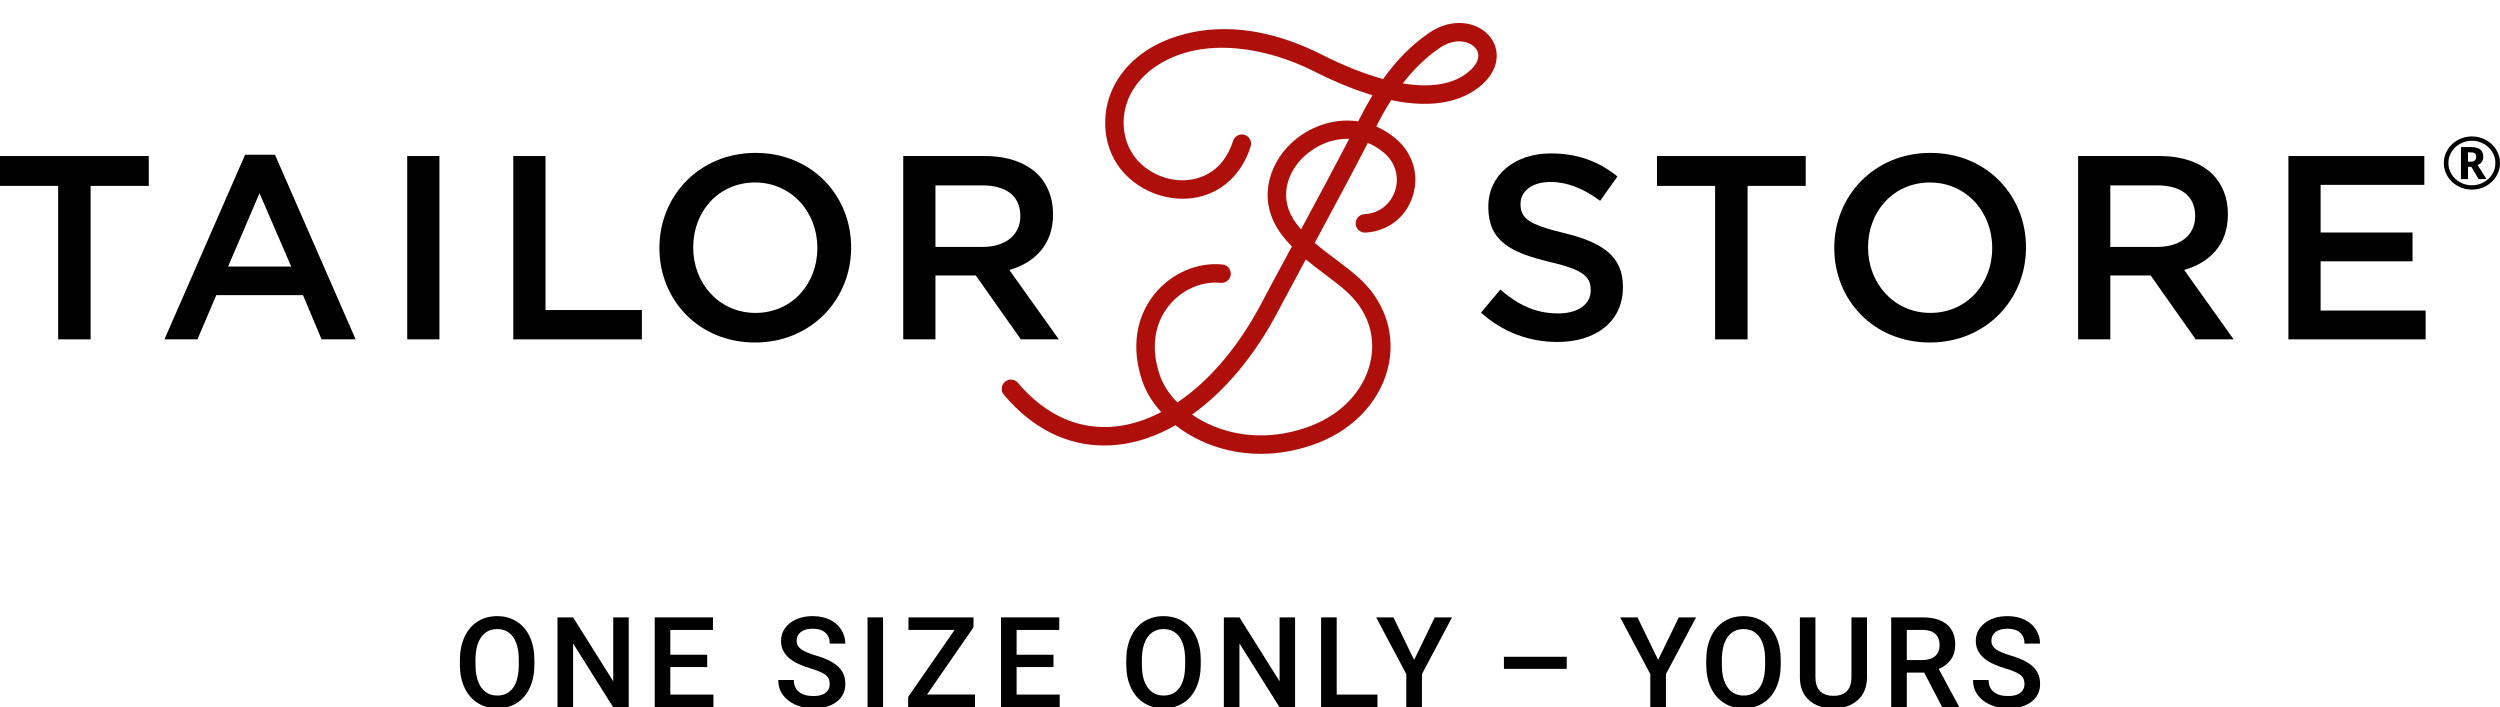 <?xml version="1.0" encoding="utf-8"?>
<!-- Generator: Adobe Illustrator 16.0.4, SVG Export Plug-In . SVG Version: 6.00 Build 0)  -->
<!DOCTYPE svg PUBLIC "-//W3C//DTD SVG 1.1//EN" "http://www.w3.org/Graphics/SVG/1.1/DTD/svg11.dtd">
<svg version="1.1" id="Layer_1" xmlns="http://www.w3.org/2000/svg" xmlns:xlink="http://www.w3.org/1999/xlink" x="0px" y="0px"
	 width="514.748px" height="145.601px" viewBox="0 0 514.748 145.601" enable-background="new 0 0 514.748 145.601"
	 xml:space="preserve">
<polygon points="11.971,38.274 0,38.274 0,32.127 30.629,32.127 30.629,38.274 18.657,38.274 18.657,69.875 11.971,69.875 "/>
<path d="M50.468,31.858h6.148l16.609,38.016h-7.011l-3.828-9.113H44.537l-3.883,9.113h-6.795L50.468,31.858z M59.959,54.883
	l-6.525-15.099l-6.471,15.099H59.959z"/>
<rect x="83.846" y="32.127" width="6.633" height="37.747"/>
<polygon points="105.685,32.127 112.318,32.127 112.318,63.834 132.162,63.834 132.162,69.874 105.685,69.874 "/>
<path d="M135.774,51.108V51c0-10.623,8.197-19.521,19.79-19.521c11.594,0,19.683,8.79,19.683,19.413V51
	c0,10.624-8.196,19.521-19.791,19.521C143.863,70.521,135.774,61.731,135.774,51.108 M168.292,51.108V51
	c0-7.334-5.339-13.427-12.835-13.427c-7.495,0-12.726,5.985-12.726,13.319V51c0,7.334,5.339,13.427,12.834,13.427
	C163.061,64.428,168.292,58.442,168.292,51.108"/>
<path d="M185.978,32.127h16.824c4.745,0,8.467,1.402,10.893,3.774c1.995,2.05,3.128,4.854,3.128,8.143v0.108
	c0,6.202-3.721,9.922-9.005,11.432l10.191,14.29h-7.819l-9.275-13.157h-0.108h-8.197v13.157h-6.632V32.127z M202.317,50.839
	c4.745,0,7.765-2.481,7.765-6.31v-0.107c0-4.044-2.912-6.255-7.819-6.255h-9.653v12.672H202.317z"/>
<path d="M304.932,64.374l3.991-4.746c3.611,3.128,7.226,4.907,11.917,4.907c4.099,0,6.687-1.886,6.687-4.745v-0.107
	c0-2.697-1.51-4.153-8.521-5.771c-8.034-1.941-12.563-4.313-12.563-11.27v-0.108c0-6.471,5.391-10.947,12.887-10.947
	c5.5,0,9.869,1.672,13.697,4.746l-3.559,5.015c-3.397-2.535-6.795-3.883-10.246-3.883c-3.882,0-6.147,1.996-6.147,4.476v0.108
	c0,2.912,1.726,4.206,8.952,5.932c7.98,1.941,12.133,4.799,12.133,11.054v0.108c0,7.064-5.555,11.27-13.481,11.27
	C314.908,70.413,309.462,68.418,304.932,64.374"/>
<polygon points="353.14,38.274 341.169,38.274 341.169,32.127 371.798,32.127 371.798,38.274 359.826,38.274 359.826,69.875 
	353.14,69.875 "/>
<path d="M377.675,51.108V51c0-10.623,8.197-19.521,19.79-19.521c11.595,0,19.684,8.79,19.684,19.413V51
	c0,10.624-8.196,19.521-19.79,19.521S377.675,61.731,377.675,51.108 M410.192,51.108V51c0-7.334-5.339-13.427-12.834-13.427
	c-7.496,0-12.728,5.985-12.728,13.319V51c0,7.334,5.34,13.427,12.834,13.427C404.962,64.428,410.192,58.442,410.192,51.108"/>
<path d="M427.879,32.127h16.823c4.745,0,8.467,1.402,10.894,3.774c1.995,2.05,3.128,4.854,3.128,8.143v0.108
	c0,6.202-3.721,9.922-9.006,11.432l10.191,14.29h-7.818l-9.275-13.157h-0.107h-8.196v13.157h-6.633V32.127z M444.218,50.839
	c4.745,0,7.765-2.481,7.765-6.31v-0.107c0-4.044-2.912-6.255-7.818-6.255h-9.652v12.672H444.218z"/>
<polygon points="471.18,32.127 499.165,32.127 499.165,38.059 477.812,38.059 477.812,47.873 496.739,47.873 496.739,53.805 
	477.812,53.805 477.812,63.942 499.436,63.942 499.436,69.874 471.18,69.874 "/>
<path fill="#AE0F0A" d="M306.924,7.738c-2.37-3.18-7.811-4.39-12.811-0.88c-3.52,2.46-6.55,5.5-9.33,9.42
	c-3.84-1.05-8.09-2.74-12.67-5.05c-19.43-9.81-32.34-3.23-35.83-0.98c-5.79,3.73-8.97,9.45-8.71,15.71
	c0.36,8.98,7.42,13.98,13.82,14.82c7.46,0.99,13.79-3.19,16.12-10.63c0.31-1-0.25-2.07-1.25-2.38c-0.99-0.31-2.06,0.24-2.38,1.25
	c-2.12,6.79-7.59,8.58-12,8c-4.87-0.64-10.25-4.43-10.52-11.22c-0.2-4.87,2.34-9.38,6.97-12.36c9.64-6.2,22.88-3.46,32.07,1.17
	c4.57,2.31,8.61,3.93,12.19,5c-0.95,1.57-1.88,3.26-2.79,5.08c-0.05,0.1-0.101,0.2-0.15,0.3c-5.2-0.78-10.399,1.24-13.92,4.62
	c-4.63,4.45-6.979,11.99-1.76,18.82c0.64,0.84,1.32,1.61,2.02,2.33c-2.39,4.42-4.6,8.52-6.29,11.73
	c-4.74,8.98-10.77,16.01-17.28,20.37c-1.69-1.72-2.96-3.649-3.63-5.63c-1.83-5.38-1.19-10.43,1.82-14.22
	c2.65-3.34,6.77-5.16,10.72-4.77c1.04,0.1,1.97-0.66,2.08-1.7c0.1-1.05-0.66-1.98-1.7-2.08c-5.24-0.52-10.63,1.85-14.08,6.19
	c-3.83,4.83-4.7,11.15-2.44,17.8c0.76,2.261,2.11,4.44,3.9,6.4c-3.08,1.61-6.23,2.62-9.37,2.96c-7.54,0.8-14.5-2.3-20.13-8.979
	c-0.67-0.801-1.87-0.9-2.67-0.23c-0.8,0.68-0.91,1.88-0.23,2.68c5.79,6.87,12.88,10.45,20.65,10.45c0.92,0,1.85-0.05,2.79-0.149
	c4.01-0.431,8.02-1.811,11.89-4.021c1.55,1.21,3.28,2.28,5.15,3.16c3.9,1.82,8.11,2.729,12.42,2.729c3.89,0,7.859-0.739,11.74-2.239
	c7.869-3.04,13.369-9.271,14.699-16.66c1.16-6.49-1.199-12.89-6.47-17.55c-1.479-1.3-3.07-2.49-4.6-3.65
	c-1.48-1.1-2.92-2.18-4.261-3.34c3.801-7.06,7.91-14.71,10.94-20.59h0.01c1.101,0.46,2.181,1.11,3.23,1.98
	c2.88,2.39,3.109,5.66,2.359,7.91c-0.729,2.19-2.77,4.6-6.31,4.79c-1.05,0.06-1.85,0.95-1.8,2c0.06,1.05,0.97,1.85,2,1.79
	c4.56-0.24,8.279-3.07,9.71-7.38c1.46-4.4,0.1-9.01-3.53-12.03c-1.26-1.05-2.58-1.85-3.939-2.43c1-1.99,2.02-3.79,3.069-5.44
	c9.22,1.95,14.8-0.07,18.101-2.68C308.874,14.498,308.863,10.338,306.924,7.738 M272.684,56.388c1.54,1.16,3,2.25,4.37,3.46
	c4.32,3.81,6.18,8.8,5.24,14.03c-1.091,6.08-5.7,11.229-12.33,13.79c-7.19,2.77-14.71,2.63-21.18-0.391
	c-1.19-0.56-2.31-1.199-3.34-1.92c6.68-4.75,12.811-12,17.61-21.1c1.58-2.99,3.609-6.77,5.81-10.85
	C270.124,54.458,271.413,55.428,272.684,56.388 M267.884,47.228c-0.311-0.35-0.61-0.72-0.9-1.1c-4.05-5.31-1.79-10.74,1.38-13.79
	c2.391-2.28,5.83-3.88,9.44-3.75C274.983,34.018,271.334,40.818,267.884,47.228 M302.184,14.948c-3.09,2.45-7.64,3.17-13.35,2.23
	c2.27-2.94,4.699-5.29,7.46-7.22c3.42-2.39,6.5-1.41,7.59,0.05C304.943,11.428,304.304,13.268,302.184,14.948"/>
<path d="M503.176,33.57c0-0.971,0.257-1.883,0.77-2.733c0.512-0.849,1.218-1.52,2.115-2.011c0.898-0.491,1.865-0.736,2.901-0.736
	c1.025,0,1.987,0.243,2.885,0.729c0.898,0.485,1.606,1.154,2.124,2.004s0.777,1.766,0.777,2.747c0,0.957-0.249,1.856-0.746,2.696
	c-0.498,0.841-1.196,1.513-2.093,2.019c-0.898,0.505-1.88,0.757-2.947,0.757c-1.062,0-2.042-0.251-2.939-0.754
	c-0.897-0.503-1.596-1.174-2.096-2.015C503.426,35.433,503.176,34.532,503.176,33.57 M504.122,33.57c0,0.826,0.217,1.592,0.65,2.299
	c0.433,0.707,1.023,1.264,1.772,1.672c0.749,0.408,1.555,0.613,2.417,0.613c0.872,0,1.682-0.208,2.43-0.623
	c0.749-0.416,1.34-0.974,1.768-1.677c0.429-0.701,0.643-1.464,0.643-2.284c0-0.816-0.218-1.58-0.65-2.292s-1.025-1.271-1.777-1.679
	c-0.751-0.408-1.556-0.613-2.412-0.613c-0.862,0-1.664,0.202-2.404,0.605c-0.742,0.403-1.334,0.96-1.773,1.669
	C504.343,31.97,504.122,32.739,504.122,33.57 M511.308,32.273c0,0.83-0.392,1.396-1.176,1.697l1.823,2.894h-1.624l-1.478-2.522
	h-0.691v2.522h-1.455v-6.581h2.016c0.893,0,1.546,0.166,1.962,0.496C511.102,31.109,511.308,31.607,511.308,32.273 M508.162,33.286
	h0.53c0.38,0,0.668-0.085,0.862-0.255s0.292-0.414,0.292-0.729c0-0.349-0.094-0.594-0.281-0.732
	c-0.187-0.139-0.483-0.208-0.889-0.208h-0.515V33.286z"/>
<path d="M110.028,136.841c0,1.812-0.313,3.4-0.94,4.768c-0.626,1.367-1.521,2.416-2.685,3.148c-1.163,0.731-2.503,1.099-4.018,1.099
	c-1.498,0-2.833-0.367-4.005-1.099c-1.172-0.732-2.078-1.775-2.717-3.13c-0.639-1.354-0.963-2.916-0.971-4.685v-1.041
	c0-1.803,0.319-3.394,0.958-4.773c0.64-1.38,1.541-2.436,2.705-3.168c1.163-0.73,2.499-1.098,4.005-1.098s2.842,0.361,4.005,1.086
	c1.164,0.723,2.063,1.764,2.698,3.123c0.635,1.357,0.957,2.938,0.965,4.742V136.841z M106.816,135.876
	c0-2.048-0.387-3.618-1.162-4.71c-0.774-1.092-1.872-1.638-3.294-1.638c-1.388,0-2.474,0.544-3.256,1.631
	c-0.783,1.088-1.183,2.626-1.2,4.615v1.066c0,2.031,0.395,3.602,1.187,4.71c0.791,1.108,1.89,1.663,3.294,1.663
	c1.422,0,2.516-0.542,3.282-1.625c0.766-1.083,1.149-2.666,1.149-4.748V135.876z"/>
<polygon points="129.451,145.601 126.239,145.601 118,132.486 118,145.601 114.788,145.601 114.788,127.117 118,127.117 
	126.264,140.281 126.264,127.117 129.451,127.117 "/>
<polygon points="145.61,137.349 138.018,137.349 138.018,143.011 146.892,143.011 146.892,145.601 134.806,145.601 134.806,127.117 
	146.803,127.117 146.803,129.706 138.018,129.706 138.018,134.81 145.61,134.81 "/>
<path d="M170.843,140.84c0-0.812-0.286-1.438-0.856-1.879c-0.573-0.439-1.603-0.885-3.092-1.333
	c-1.489-0.448-2.675-0.948-3.555-1.498c-1.685-1.058-2.526-2.437-2.526-4.139c0-1.489,0.607-2.716,1.821-3.682
	c1.215-0.965,2.791-1.447,4.729-1.447c1.287,0,2.434,0.237,3.441,0.711s1.799,1.148,2.374,2.025
	c0.575,0.875,0.863,1.847,0.863,2.913h-3.199c0-0.957-0.303-1.706-0.907-2.247c-0.606-0.542-1.471-0.812-2.597-0.812
	c-1.05,0-1.864,0.224-2.444,0.67c-0.579,0.447-0.869,1.071-0.869,1.871c0,0.675,0.313,1.238,0.939,1.688
	c0.626,0.451,1.659,0.889,3.098,1.314c1.438,0.426,2.593,0.911,3.466,1.458c0.872,0.545,1.51,1.172,1.917,1.879
	c0.406,0.706,0.609,1.533,0.609,2.482c0,1.54-0.59,2.765-1.772,3.674c-1.179,0.911-2.782,1.366-4.804,1.366
	c-1.337,0-2.567-0.248-3.688-0.743c-1.122-0.496-1.994-1.179-2.615-2.051c-0.623-0.871-0.934-1.888-0.934-3.047h3.212
	c0,1.051,0.347,1.862,1.041,2.438c0.695,0.576,1.689,0.864,2.984,0.864c1.117,0,1.957-0.228,2.519-0.681
	C170.562,142.184,170.843,141.585,170.843,140.84"/>
<rect x="178.624" y="127.117" width="3.199" height="18.483"/>
<polygon points="190.874,143.011 200.75,143.011 200.75,145.601 186.988,145.601 186.988,143.498 196.548,129.706 187.052,129.706 
	187.052,127.116 200.445,127.116 200.445,129.147 "/>
<polygon points="216.909,137.349 209.316,137.349 209.316,143.011 218.19,143.011 218.19,145.601 206.104,145.601 206.104,127.117 
	218.102,127.117 218.102,129.706 209.316,129.706 209.316,134.81 216.909,134.81 "/>
<path d="M247.233,136.841c0,1.812-0.314,3.4-0.94,4.768s-1.521,2.416-2.685,3.148c-1.163,0.731-2.503,1.099-4.018,1.099
	c-1.498,0-2.833-0.367-4.006-1.099c-1.171-0.732-2.077-1.775-2.716-3.13c-0.639-1.354-0.962-2.916-0.971-4.685v-1.041
	c0-1.803,0.319-3.394,0.959-4.773c0.639-1.38,1.54-2.436,2.703-3.168c1.164-0.73,2.499-1.098,4.006-1.098
	c1.507,0,2.842,0.361,4.006,1.086c1.163,0.723,2.062,1.764,2.697,3.123c0.635,1.357,0.956,2.938,0.965,4.742V136.841z
	 M244.021,135.876c0-2.048-0.388-3.618-1.161-4.71c-0.776-1.092-1.873-1.638-3.295-1.638c-1.388,0-2.474,0.544-3.256,1.631
	c-0.783,1.088-1.184,2.626-1.2,4.615v1.066c0,2.031,0.395,3.602,1.186,4.71c0.792,1.108,1.89,1.663,3.295,1.663
	c1.422,0,2.516-0.542,3.282-1.625c0.766-1.083,1.149-2.666,1.149-4.748V135.876z"/>
<polygon points="266.655,145.601 263.443,145.601 255.204,132.486 255.204,145.601 251.992,145.601 251.992,127.117 
	255.204,127.117 263.468,140.281 263.468,127.117 266.655,127.117 "/>
<polygon points="275.224,143.011 283.615,143.011 283.615,145.601 272.012,145.601 272.012,127.116 275.224,127.116 "/>
<polygon points="291.166,135.876 295.419,127.116 298.974,127.116 292.778,138.796 292.778,145.602 289.554,145.602 
	289.554,138.796 283.346,127.116 286.913,127.116 "/>
<rect x="309.656" y="135.229" width="12.934" height="2.488"/>
<polygon points="341.409,135.876 345.662,127.116 349.217,127.116 343.021,138.796 343.021,145.602 339.797,145.602 
	339.797,138.796 333.589,127.116 337.156,127.116 "/>
<path d="M366.651,136.841c0,1.812-0.314,3.4-0.94,4.768s-1.521,2.416-2.685,3.148c-1.163,0.731-2.503,1.099-4.019,1.099
	c-1.497,0-2.833-0.367-4.006-1.099c-1.171-0.732-2.077-1.775-2.716-3.13s-0.962-2.916-0.971-4.685v-1.041
	c0-1.803,0.318-3.394,0.959-4.773c0.639-1.38,1.54-2.436,2.703-3.168c1.164-0.73,2.499-1.098,4.006-1.098s2.842,0.361,4.006,1.086
	c1.163,0.723,2.062,1.764,2.697,3.123c0.635,1.357,0.956,2.938,0.965,4.742V136.841z M363.439,135.876
	c0-2.048-0.388-3.618-1.161-4.71c-0.776-1.092-1.873-1.638-3.295-1.638c-1.388,0-2.475,0.544-3.256,1.631
	c-0.783,1.088-1.185,2.626-1.2,4.615v1.066c0,2.031,0.395,3.602,1.186,4.71c0.792,1.108,1.891,1.663,3.295,1.663
	c1.423,0,2.517-0.542,3.282-1.625c0.767-1.083,1.149-2.666,1.149-4.748V135.876z"/>
<path d="M384.411,127.116v12.354c0,1.963-0.628,3.518-1.886,4.665c-1.257,1.146-2.93,1.72-5.021,1.72
	c-2.116,0-3.796-0.564-5.04-1.695c-1.244-1.129-1.867-2.697-1.867-4.703v-12.34h3.2v12.346c0,1.234,0.313,2.176,0.939,2.827
	c0.626,0.65,1.549,0.976,2.768,0.976c2.471,0,3.707-1.301,3.707-3.904v-12.244H384.411z"/>
<path d="M396.19,138.491h-3.58v7.109h-3.212v-18.484h6.5c2.133,0,3.778,0.479,4.938,1.436c1.159,0.957,1.739,2.343,1.739,4.155
	c0,1.236-0.299,2.272-0.896,3.106s-1.428,1.476-2.494,1.925l4.151,7.697v0.165h-3.44L396.19,138.491z M392.61,135.901h3.301
	c1.083,0,1.929-0.272,2.539-0.817c0.609-0.548,0.914-1.294,0.914-2.242c0-0.99-0.281-1.755-0.845-2.297
	c-0.562-0.542-1.402-0.822-2.52-0.839h-3.39V135.901z"/>
<path d="M416.844,140.84c0-0.812-0.286-1.438-0.856-1.879c-0.572-0.439-1.603-0.885-3.092-1.333s-2.675-0.948-3.555-1.498
	c-1.686-1.058-2.526-2.437-2.526-4.139c0-1.489,0.607-2.716,1.821-3.682c1.215-0.965,2.791-1.447,4.729-1.447
	c1.287,0,2.435,0.237,3.441,0.711s1.799,1.148,2.374,2.025c0.575,0.875,0.863,1.847,0.863,2.913h-3.199
	c0-0.957-0.303-1.706-0.907-2.247c-0.605-0.542-1.471-0.812-2.597-0.812c-1.05,0-1.864,0.224-2.444,0.67
	c-0.579,0.447-0.869,1.071-0.869,1.871c0,0.675,0.313,1.238,0.939,1.688c0.626,0.451,1.659,0.889,3.098,1.314
	s2.593,0.911,3.466,1.458c0.872,0.545,1.511,1.172,1.917,1.879c0.406,0.706,0.609,1.533,0.609,2.482c0,1.54-0.59,2.765-1.772,3.674
	c-1.179,0.911-2.781,1.366-4.804,1.366c-1.337,0-2.567-0.248-3.688-0.743c-1.122-0.496-1.994-1.179-2.615-2.051
	c-0.623-0.871-0.935-1.888-0.935-3.047h3.212c0,1.051,0.348,1.862,1.041,2.438c0.695,0.576,1.689,0.864,2.984,0.864
	c1.117,0,1.957-0.228,2.52-0.681C416.562,142.184,416.844,141.585,416.844,140.84"/>
</svg>
